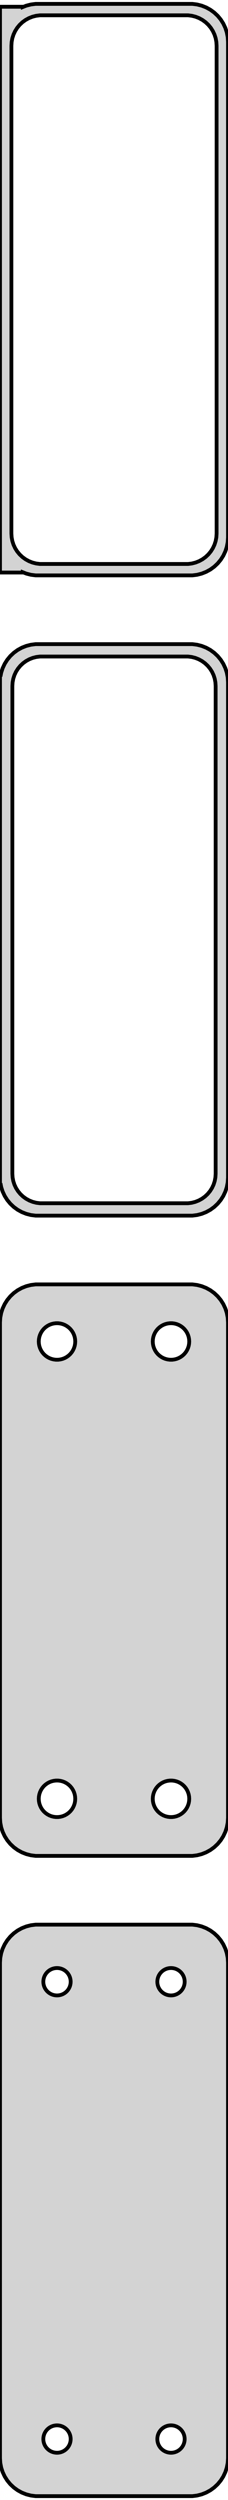 <?xml version="1.0" standalone="no"?>
<!DOCTYPE svg PUBLIC "-//W3C//DTD SVG 1.1//EN" "http://www.w3.org/Graphics/SVG/1.1/DTD/svg11.dtd">
<svg width="30mm" height="328mm" viewBox="-15 -542 30 328" xmlns="http://www.w3.org/2000/svg" version="1.1">
<title>OpenSCAD Model</title>
<path d="
M 10.937,-466.589 L 11.545,-466.745 L 12.129,-466.976 L 12.679,-467.278 L 13.187,-467.647 L 13.645,-468.077
 L 14.045,-468.561 L 14.382,-469.091 L 14.649,-469.659 L 14.843,-470.257 L 14.961,-470.873 L 15,-471.5
 L 15,-536.5 L 14.961,-537.127 L 14.843,-537.743 L 14.649,-538.341 L 14.382,-538.909 L 14.045,-539.439
 L 13.645,-539.923 L 13.187,-540.353 L 12.679,-540.722 L 12.129,-541.024 L 11.545,-541.255 L 10.937,-541.411
 L 10.314,-541.49 L -10.314,-541.49 L -10.937,-541.411 L -11.545,-541.255 L -12,-541.075 L -12,-541.115
 L -15,-541.115 L -15,-466.885 L -12,-466.885 L -12,-466.925 L -11.545,-466.745 L -10.937,-466.589
 L -10.314,-466.51 L 10.314,-466.51 z
M -9.751,-468.008 L -10.249,-468.071 L -10.736,-468.196 L -11.203,-468.381 L -11.643,-468.623 L -12.05,-468.918
 L -12.416,-469.262 L -12.736,-469.649 L -13.005,-470.073 L -13.219,-470.528 L -13.374,-471.005 L -13.468,-471.499
 L -13.5,-472 L -13.5,-536 L -13.468,-536.501 L -13.374,-536.995 L -13.219,-537.472 L -13.005,-537.927
 L -12.736,-538.351 L -12.416,-538.738 L -12.05,-539.082 L -11.643,-539.377 L -11.203,-539.619 L -10.736,-539.804
 L -10.249,-539.929 L -9.751,-539.992 L 9.751,-539.992 L 10.249,-539.929 L 10.736,-539.804 L 11.203,-539.619
 L 11.643,-539.377 L 12.05,-539.082 L 12.416,-538.738 L 12.736,-538.351 L 13.005,-537.927 L 13.219,-537.472
 L 13.374,-536.995 L 13.468,-536.501 L 13.5,-536 L 13.5,-472 L 13.468,-471.499 L 13.374,-471.005
 L 13.219,-470.528 L 13.005,-470.073 L 12.736,-469.649 L 12.416,-469.262 L 12.05,-468.918 L 11.643,-468.623
 L 11.203,-468.381 L 10.736,-468.196 L 10.249,-468.071 L 9.751,-468.008 z
M 10.937,-382.589 L 11.545,-382.745 L 12.129,-382.976 L 12.679,-383.278 L 13.187,-383.647 L 13.645,-384.077
 L 14.045,-384.561 L 14.382,-385.091 L 14.649,-385.659 L 14.843,-386.257 L 14.961,-386.873 L 15,-387.5
 L 15,-452.5 L 14.961,-453.127 L 14.843,-453.743 L 14.649,-454.341 L 14.382,-454.909 L 14.045,-455.439
 L 13.645,-455.923 L 13.187,-456.353 L 12.679,-456.722 L 12.129,-457.024 L 11.545,-457.255 L 10.937,-457.411
 L 10.314,-457.49 L -10.314,-457.49 L -10.937,-457.411 L -11.545,-457.255 L -12.129,-457.024 L -12.679,-456.722
 L -13.187,-456.353 L -13.645,-455.923 L -14.045,-455.439 L -14.382,-454.909 L -14.649,-454.341 L -14.843,-453.743
 L -14.9,-453.444 L -15,-453.444 L -15,-386.556 L -14.9,-386.556 L -14.843,-386.257 L -14.649,-385.659
 L -14.382,-385.091 L -14.045,-384.561 L -13.645,-384.077 L -13.187,-383.647 L -12.679,-383.278 L -12.129,-382.976
 L -11.545,-382.745 L -10.937,-382.589 L -10.314,-382.51 L 10.314,-382.51 z
M -9.743,-384.135 L -10.226,-384.196 L -10.697,-384.317 L -11.149,-384.496 L -11.575,-384.73 L -11.969,-385.016
 L -12.323,-385.349 L -12.633,-385.724 L -12.894,-386.134 L -13.101,-386.574 L -13.251,-387.037 L -13.342,-387.515
 L -13.373,-388 L -13.373,-452 L -13.342,-452.485 L -13.251,-452.963 L -13.101,-453.426 L -12.894,-453.866
 L -12.633,-454.276 L -12.323,-454.651 L -11.969,-454.984 L -11.575,-455.27 L -11.149,-455.504 L -10.697,-455.683
 L -10.226,-455.804 L -9.743,-455.865 L 9.743,-455.865 L 10.226,-455.804 L 10.697,-455.683 L 11.149,-455.504
 L 11.575,-455.27 L 11.969,-454.984 L 12.323,-454.651 L 12.633,-454.276 L 12.894,-453.866 L 13.101,-453.426
 L 13.251,-452.963 L 13.342,-452.485 L 13.373,-452 L 13.373,-388 L 13.342,-387.515 L 13.251,-387.037
 L 13.101,-386.574 L 12.894,-386.134 L 12.633,-385.724 L 12.323,-385.349 L 11.969,-385.016 L 11.575,-384.73
 L 11.149,-384.496 L 10.697,-384.317 L 10.226,-384.196 L 9.743,-384.135 z
M 10.937,-298.589 L 11.545,-298.745 L 12.129,-298.976 L 12.679,-299.278 L 13.187,-299.647 L 13.645,-300.077
 L 14.045,-300.561 L 14.382,-301.091 L 14.649,-301.659 L 14.843,-302.257 L 14.961,-302.873 L 15,-303.5
 L 15,-368.5 L 14.961,-369.127 L 14.843,-369.743 L 14.649,-370.341 L 14.382,-370.909 L 14.045,-371.439
 L 13.645,-371.923 L 13.187,-372.353 L 12.679,-372.722 L 12.129,-373.024 L 11.545,-373.255 L 10.937,-373.411
 L 10.314,-373.49 L -10.314,-373.49 L -10.937,-373.411 L -11.545,-373.255 L -12.129,-373.024 L -12.679,-372.722
 L -13.187,-372.353 L -13.645,-371.923 L -14.045,-371.439 L -14.382,-370.909 L -14.649,-370.341 L -14.843,-369.743
 L -14.961,-369.127 L -15,-368.5 L -15,-303.5 L -14.961,-302.873 L -14.843,-302.257 L -14.649,-301.659
 L -14.382,-301.091 L -14.045,-300.561 L -13.645,-300.077 L -13.187,-299.647 L -12.679,-299.278 L -12.129,-298.976
 L -11.545,-298.745 L -10.937,-298.589 L -10.314,-298.51 L 10.314,-298.51 z
M 7.349,-363.605 L 7.05,-363.643 L 6.758,-363.717 L 6.478,-363.828 L 6.214,-363.974 L 5.97,-364.151
 L 5.75,-364.357 L 5.558,-364.589 L 5.397,-364.844 L 5.269,-365.117 L 5.175,-365.403 L 5.119,-365.699
 L 5.1,-366 L 5.119,-366.301 L 5.175,-366.597 L 5.269,-366.883 L 5.397,-367.156 L 5.558,-367.411
 L 5.75,-367.643 L 5.97,-367.849 L 6.214,-368.026 L 6.478,-368.172 L 6.758,-368.283 L 7.05,-368.357
 L 7.349,-368.395 L 7.651,-368.395 L 7.95,-368.357 L 8.242,-368.283 L 8.522,-368.172 L 8.786,-368.026
 L 9.03,-367.849 L 9.25,-367.643 L 9.442,-367.411 L 9.603,-367.156 L 9.731,-366.883 L 9.825,-366.597
 L 9.881,-366.301 L 9.9,-366 L 9.881,-365.699 L 9.825,-365.403 L 9.731,-365.117 L 9.603,-364.844
 L 9.442,-364.589 L 9.25,-364.357 L 9.03,-364.151 L 8.786,-363.974 L 8.522,-363.828 L 8.242,-363.717
 L 7.95,-363.643 L 7.651,-363.605 z
M -7.651,-363.605 L -7.95,-363.643 L -8.242,-363.717 L -8.522,-363.828 L -8.786,-363.974 L -9.03,-364.151
 L -9.25,-364.357 L -9.442,-364.589 L -9.603,-364.844 L -9.731,-365.117 L -9.825,-365.403 L -9.881,-365.699
 L -9.9,-366 L -9.881,-366.301 L -9.825,-366.597 L -9.731,-366.883 L -9.603,-367.156 L -9.442,-367.411
 L -9.25,-367.643 L -9.03,-367.849 L -8.786,-368.026 L -8.522,-368.172 L -8.242,-368.283 L -7.95,-368.357
 L -7.651,-368.395 L -7.349,-368.395 L -7.05,-368.357 L -6.758,-368.283 L -6.478,-368.172 L -6.214,-368.026
 L -5.97,-367.849 L -5.75,-367.643 L -5.558,-367.411 L -5.397,-367.156 L -5.269,-366.883 L -5.175,-366.597
 L -5.119,-366.301 L -5.1,-366 L -5.119,-365.699 L -5.175,-365.403 L -5.269,-365.117 L -5.397,-364.844
 L -5.558,-364.589 L -5.75,-364.357 L -5.97,-364.151 L -6.214,-363.974 L -6.478,-363.828 L -6.758,-363.717
 L -7.05,-363.643 L -7.349,-363.605 z
M 7.349,-303.605 L 7.05,-303.643 L 6.758,-303.717 L 6.478,-303.828 L 6.214,-303.974 L 5.97,-304.151
 L 5.75,-304.357 L 5.558,-304.589 L 5.397,-304.844 L 5.269,-305.117 L 5.175,-305.403 L 5.119,-305.699
 L 5.1,-306 L 5.119,-306.301 L 5.175,-306.597 L 5.269,-306.883 L 5.397,-307.156 L 5.558,-307.411
 L 5.75,-307.643 L 5.97,-307.849 L 6.214,-308.026 L 6.478,-308.172 L 6.758,-308.283 L 7.05,-308.357
 L 7.349,-308.395 L 7.651,-308.395 L 7.95,-308.357 L 8.242,-308.283 L 8.522,-308.172 L 8.786,-308.026
 L 9.03,-307.849 L 9.25,-307.643 L 9.442,-307.411 L 9.603,-307.156 L 9.731,-306.883 L 9.825,-306.597
 L 9.881,-306.301 L 9.9,-306 L 9.881,-305.699 L 9.825,-305.403 L 9.731,-305.117 L 9.603,-304.844
 L 9.442,-304.589 L 9.25,-304.357 L 9.03,-304.151 L 8.786,-303.974 L 8.522,-303.828 L 8.242,-303.717
 L 7.95,-303.643 L 7.651,-303.605 z
M -7.651,-303.605 L -7.95,-303.643 L -8.242,-303.717 L -8.522,-303.828 L -8.786,-303.974 L -9.03,-304.151
 L -9.25,-304.357 L -9.442,-304.589 L -9.603,-304.844 L -9.731,-305.117 L -9.825,-305.403 L -9.881,-305.699
 L -9.9,-306 L -9.881,-306.301 L -9.825,-306.597 L -9.731,-306.883 L -9.603,-307.156 L -9.442,-307.411
 L -9.25,-307.643 L -9.03,-307.849 L -8.786,-308.026 L -8.522,-308.172 L -8.242,-308.283 L -7.95,-308.357
 L -7.651,-308.395 L -7.349,-308.395 L -7.05,-308.357 L -6.758,-308.283 L -6.478,-308.172 L -6.214,-308.026
 L -5.97,-307.849 L -5.75,-307.643 L -5.558,-307.411 L -5.397,-307.156 L -5.269,-306.883 L -5.175,-306.597
 L -5.119,-306.301 L -5.1,-306 L -5.119,-305.699 L -5.175,-305.403 L -5.269,-305.117 L -5.397,-304.844
 L -5.558,-304.589 L -5.75,-304.357 L -5.97,-304.151 L -6.214,-303.974 L -6.478,-303.828 L -6.758,-303.717
 L -7.05,-303.643 L -7.349,-303.605 z
M 10.937,-214.589 L 11.545,-214.745 L 12.129,-214.976 L 12.679,-215.278 L 13.187,-215.647 L 13.645,-216.077
 L 14.045,-216.561 L 14.382,-217.091 L 14.649,-217.659 L 14.843,-218.257 L 14.961,-218.873 L 15,-219.5
 L 15,-284.5 L 14.961,-285.127 L 14.843,-285.743 L 14.649,-286.341 L 14.382,-286.909 L 14.045,-287.439
 L 13.645,-287.923 L 13.187,-288.353 L 12.679,-288.722 L 12.129,-289.024 L 11.545,-289.255 L 10.937,-289.411
 L 10.314,-289.49 L -10.314,-289.49 L -10.937,-289.411 L -11.545,-289.255 L -12.129,-289.024 L -12.679,-288.722
 L -13.187,-288.353 L -13.645,-287.923 L -14.045,-287.439 L -14.382,-286.909 L -14.649,-286.341 L -14.843,-285.743
 L -14.961,-285.127 L -15,-284.5 L -15,-219.5 L -14.961,-218.873 L -14.843,-218.257 L -14.649,-217.659
 L -14.382,-217.091 L -14.045,-216.561 L -13.645,-216.077 L -13.187,-215.647 L -12.679,-215.278 L -12.129,-214.976
 L -11.545,-214.745 L -10.937,-214.589 L -10.314,-214.51 L 10.314,-214.51 z
M 7.387,-280.204 L 7.163,-280.232 L 6.944,-280.288 L 6.734,-280.371 L 6.536,-280.48 L 6.353,-280.613
 L 6.188,-280.768 L 6.044,-280.942 L 5.923,-281.133 L 5.826,-281.337 L 5.757,-281.552 L 5.714,-281.774
 L 5.7,-282 L 5.714,-282.226 L 5.757,-282.448 L 5.826,-282.663 L 5.923,-282.867 L 6.044,-283.058
 L 6.188,-283.232 L 6.353,-283.387 L 6.536,-283.52 L 6.734,-283.629 L 6.944,-283.712 L 7.163,-283.768
 L 7.387,-283.796 L 7.613,-283.796 L 7.837,-283.768 L 8.056,-283.712 L 8.266,-283.629 L 8.464,-283.52
 L 8.647,-283.387 L 8.812,-283.232 L 8.956,-283.058 L 9.077,-282.867 L 9.174,-282.663 L 9.243,-282.448
 L 9.286,-282.226 L 9.3,-282 L 9.286,-281.774 L 9.243,-281.552 L 9.174,-281.337 L 9.077,-281.133
 L 8.956,-280.942 L 8.812,-280.768 L 8.647,-280.613 L 8.464,-280.48 L 8.266,-280.371 L 8.056,-280.288
 L 7.837,-280.232 L 7.613,-280.204 z
M -7.613,-280.204 L -7.837,-280.232 L -8.056,-280.288 L -8.266,-280.371 L -8.464,-280.48 L -8.647,-280.613
 L -8.812,-280.768 L -8.956,-280.942 L -9.077,-281.133 L -9.174,-281.337 L -9.243,-281.552 L -9.286,-281.774
 L -9.3,-282 L -9.286,-282.226 L -9.243,-282.448 L -9.174,-282.663 L -9.077,-282.867 L -8.956,-283.058
 L -8.812,-283.232 L -8.647,-283.387 L -8.464,-283.52 L -8.266,-283.629 L -8.056,-283.712 L -7.837,-283.768
 L -7.613,-283.796 L -7.387,-283.796 L -7.163,-283.768 L -6.944,-283.712 L -6.734,-283.629 L -6.536,-283.52
 L -6.353,-283.387 L -6.188,-283.232 L -6.044,-283.058 L -5.923,-282.867 L -5.826,-282.663 L -5.757,-282.448
 L -5.714,-282.226 L -5.7,-282 L -5.714,-281.774 L -5.757,-281.552 L -5.826,-281.337 L -5.923,-281.133
 L -6.044,-280.942 L -6.188,-280.768 L -6.353,-280.613 L -6.536,-280.48 L -6.734,-280.371 L -6.944,-280.288
 L -7.163,-280.232 L -7.387,-280.204 z
M -7.613,-220.204 L -7.837,-220.232 L -8.056,-220.288 L -8.266,-220.371 L -8.464,-220.48 L -8.647,-220.613
 L -8.812,-220.768 L -8.956,-220.942 L -9.077,-221.133 L -9.174,-221.337 L -9.243,-221.552 L -9.286,-221.774
 L -9.3,-222 L -9.286,-222.226 L -9.243,-222.448 L -9.174,-222.663 L -9.077,-222.867 L -8.956,-223.058
 L -8.812,-223.232 L -8.647,-223.387 L -8.464,-223.52 L -8.266,-223.629 L -8.056,-223.712 L -7.837,-223.768
 L -7.613,-223.796 L -7.387,-223.796 L -7.163,-223.768 L -6.944,-223.712 L -6.734,-223.629 L -6.536,-223.52
 L -6.353,-223.387 L -6.188,-223.232 L -6.044,-223.058 L -5.923,-222.867 L -5.826,-222.663 L -5.757,-222.448
 L -5.714,-222.226 L -5.7,-222 L -5.714,-221.774 L -5.757,-221.552 L -5.826,-221.337 L -5.923,-221.133
 L -6.044,-220.942 L -6.188,-220.768 L -6.353,-220.613 L -6.536,-220.48 L -6.734,-220.371 L -6.944,-220.288
 L -7.163,-220.232 L -7.387,-220.204 z
M 7.387,-220.204 L 7.163,-220.232 L 6.944,-220.288 L 6.734,-220.371 L 6.536,-220.48 L 6.353,-220.613
 L 6.188,-220.768 L 6.044,-220.942 L 5.923,-221.133 L 5.826,-221.337 L 5.757,-221.552 L 5.714,-221.774
 L 5.7,-222 L 5.714,-222.226 L 5.757,-222.448 L 5.826,-222.663 L 5.923,-222.867 L 6.044,-223.058
 L 6.188,-223.232 L 6.353,-223.387 L 6.536,-223.52 L 6.734,-223.629 L 6.944,-223.712 L 7.163,-223.768
 L 7.387,-223.796 L 7.613,-223.796 L 7.837,-223.768 L 8.056,-223.712 L 8.266,-223.629 L 8.464,-223.52
 L 8.647,-223.387 L 8.812,-223.232 L 8.956,-223.058 L 9.077,-222.867 L 9.174,-222.663 L 9.243,-222.448
 L 9.286,-222.226 L 9.3,-222 L 9.286,-221.774 L 9.243,-221.552 L 9.174,-221.337 L 9.077,-221.133
 L 8.956,-220.942 L 8.812,-220.768 L 8.647,-220.613 L 8.464,-220.48 L 8.266,-220.371 L 8.056,-220.288
 L 7.837,-220.232 L 7.613,-220.204 z
" stroke="black" fill="lightgray" stroke-width="0.5"/>
</svg>
